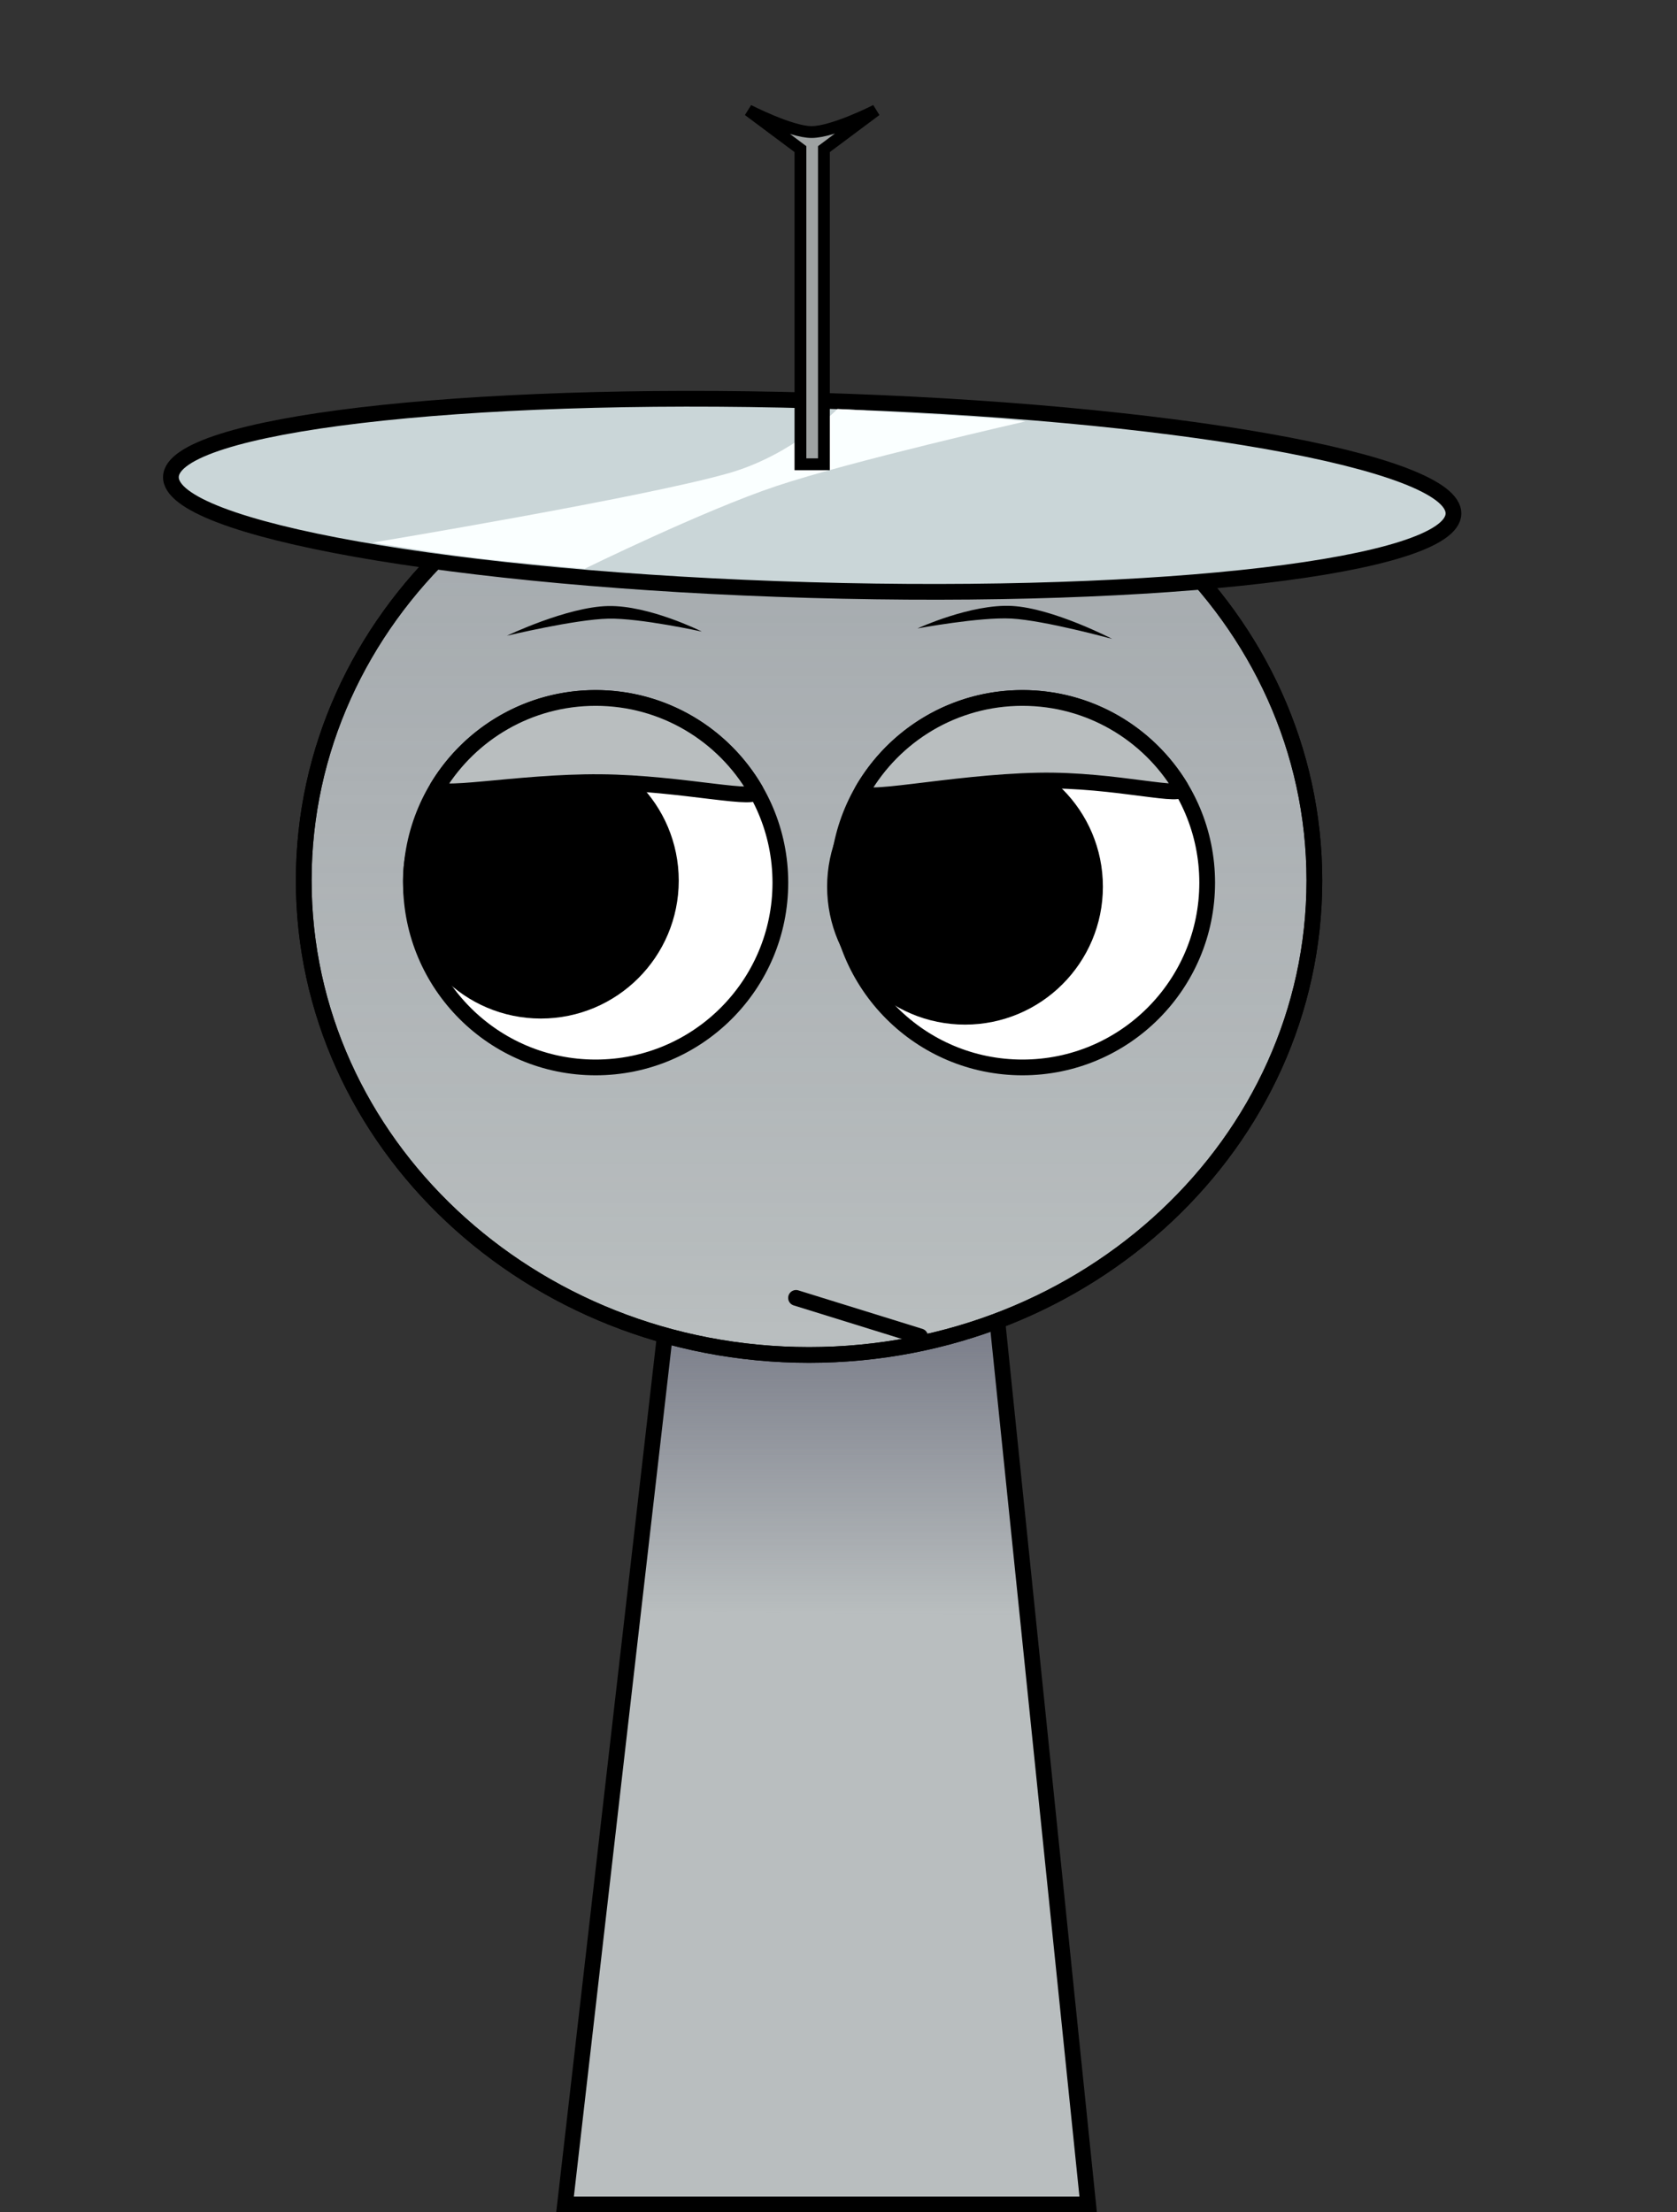 <svg version="1.1" xmlns="http://www.w3.org/2000/svg" xmlns:xlink="http://www.w3.org/1999/xlink" width="213.182" height="281.185" viewBox="0,0,213.182,281.185"><rect x="0" y="0" width="213.182" height="281.185" fill="#333333" stroke="none"/><defs><linearGradient x1="320.087" y1="187.072" x2="320.087" y2="244.232" gradientUnits="userSpaceOnUse" id="color-1"><stop offset="0" stop-color="#57596b"/><stop offset="1" stop-color="#57596b" stop-opacity="0"/></linearGradient><linearGradient x1="317.372" y1="90.504" x2="317.372" y2="211.101" gradientUnits="userSpaceOnUse" id="color-2"><stop offset="0" stop-color="#6b717d" stop-opacity="0.282"/><stop offset="1" stop-color="#6b717d" stop-opacity="0"/></linearGradient></defs><g transform="translate(-214.524,-38.888)"><g stroke-miterlimit="10"><path d="M214.524,306.613v-267.725h213.182v267.725z" fill="none" stroke="none" stroke-width="0" stroke-linecap="butt"/><path d="M286.352,319.072l15.143,-131.842l37.783,-0.158l13.574,132z" fill="#b9bebf" stroke="#000000" stroke-width="0" stroke-linecap="butt"/><path d="M295.019,243.611l6.476,-56.381l37.783,-0.158l5.878,57.16z" fill="url(#color-1)" stroke="#000000" stroke-width="0" stroke-linecap="butt"/><path d="M286.352,319.072l15.143,-131.842l37.783,-0.158l13.574,132z" fill="none" stroke="#000000" stroke-width="2" stroke-linecap="butt"/><path d="M253.135,150.803c0,-33.302 28.76,-60.298 64.237,-60.298c35.477,0 64.237,26.996 64.237,60.298c0,33.302 -28.76,60.298 -64.237,60.298c-35.477,0 -64.237,-26.996 -64.237,-60.298z" fill="#b9bebf" stroke="#000000" stroke-width="2" stroke-linecap="butt"/><path d="M253.135,150.803c0,-33.302 28.76,-60.298 64.237,-60.298c35.477,0 64.237,26.996 64.237,60.298c0,33.302 -28.76,60.298 -64.237,60.298c-35.477,0 -64.237,-26.996 -64.237,-60.298z" fill="url(#color-2)" stroke="#000000" stroke-width="2" stroke-linecap="butt"/><path d="M266.762,151.078c0,-12.968 10.513,-23.481 23.481,-23.481c12.968,0 23.481,10.513 23.481,23.481c0,12.968 -10.513,23.481 -23.481,23.481c-12.968,0 -23.481,-10.513 -23.481,-23.481z" fill="#ffffff" stroke="#000000" stroke-width="2" stroke-linecap="butt"/><path d="M268.251,150.816c0,-8.3 6.728,-15.028 15.028,-15.028c8.3,0 15.028,6.728 15.028,15.028c0,8.3 -6.728,15.028 -15.028,15.028c-8.3,0 -15.028,-6.728 -15.028,-15.028z" fill="#000000" stroke="#000000" stroke-width="5" stroke-linecap="butt"/><path d="" fill="none" stroke="#000000" stroke-width="2" stroke-linecap="round"/><path d="M344.501,174.559c-12.968,0 -23.481,-10.513 -23.481,-23.481c0,-12.968 10.513,-23.481 23.481,-23.481c12.968,0 23.481,10.513 23.481,23.481c0,12.968 -10.513,23.481 -23.481,23.481z" fill="#ffffff" stroke="#000000" stroke-width="2" stroke-linecap="butt"/><path d="M352.225,151.587c0,8.3 -6.728,15.028 -15.028,15.028c-8.3,0 -15.028,-6.728 -15.028,-15.028c0,-8.3 6.728,-15.028 15.028,-15.028c8.3,0 15.028,6.728 15.028,15.028z" fill="#000000" stroke="#000000" stroke-width="5" stroke-linecap="butt"/><path d="M278.961,119.691c0,0 7.636,-3.664 12.861,-3.775c5.225,-0.112 11.92,3.245 11.92,3.245c0,0 -7.85,-1.728 -11.886,-1.642c-4.217,0.09 -12.896,2.172 -12.896,2.172z" fill="#000000" stroke="none" stroke-width="0" stroke-linecap="butt"/><path d="M343.085,117.507c-4.03,-0.217 -11.933,1.256 -11.933,1.256c0,0 6.8,-3.139 12.019,-2.858c5.219,0.281 12.733,4.189 12.733,4.189c0,0 -8.607,-2.361 -12.819,-2.588z" fill="#000000" stroke="none" stroke-width="0" stroke-linecap="butt"/><path d="M315.717,203.85l15.773,4.894" fill="none" stroke="#000000" stroke-width="2" stroke-linecap="round"/><path d="M270.228,138.794c4.132,-6.717 11.55,-11.196 20.015,-11.196c8.665,0 16.233,4.693 20.302,11.676c1.002,1.719 -9.176,-0.887 -19.69,-0.977c-10.698,-0.092 -21.735,2.3 -20.627,0.498z" fill="#b9bebf" stroke="#000000" stroke-width="2" stroke-linecap="butt"/><path d="M324.15,139.358c4.057,-7.029 11.652,-11.76 20.351,-11.76c8.525,0 15.988,4.543 20.102,11.339c1.002,1.655 -8.197,-1.032 -18.081,-0.838c-11.271,0.222 -23.432,3.097 -22.372,1.259z" fill="#b9bebf" stroke="#000000" stroke-width="2" stroke-linecap="butt"/><g stroke="#000000" stroke-linecap="butt"><path d="M399.289,104.192c-0.192,6.65 -36.845,10.989 -81.866,9.691c-45.022,-1.298 -81.364,-7.742 -81.172,-14.392c0.192,-6.65 36.845,-10.989 81.866,-9.691c45.022,1.298 81.364,7.742 81.172,14.392z" fill="#cad6d8" stroke-width="2"/><path d="M288.856,111.172c0,0 -9.65,-0.846 -14.184,-1.404c-4.454,-0.548 -12.786,-1.916 -12.786,-1.916c0,0 34.528,-5.736 45.332,-8.841c8.123,-2.334 13.775,-8.147 13.775,-8.147c0,0 15.023,0.848 19.247,1.128c2.073,0.138 4.633,0.457 4.633,0.457c0,0 -22.187,5.053 -31.66,8.219c-9.19,3.071 -24.357,10.503 -24.357,10.503z" fill="#faffff" stroke-width="0"/></g><path d="M316.277,97.897v-40.056l-6.61,-4.932c0,0 5.376,2.762 8.023,2.762c2.75,0 8.181,-2.762 8.181,-2.762l-6.61,4.932v40.056z" fill="#9ea2a2" stroke="#000000" stroke-width="1.5" stroke-linecap="butt"/></g></g></svg>